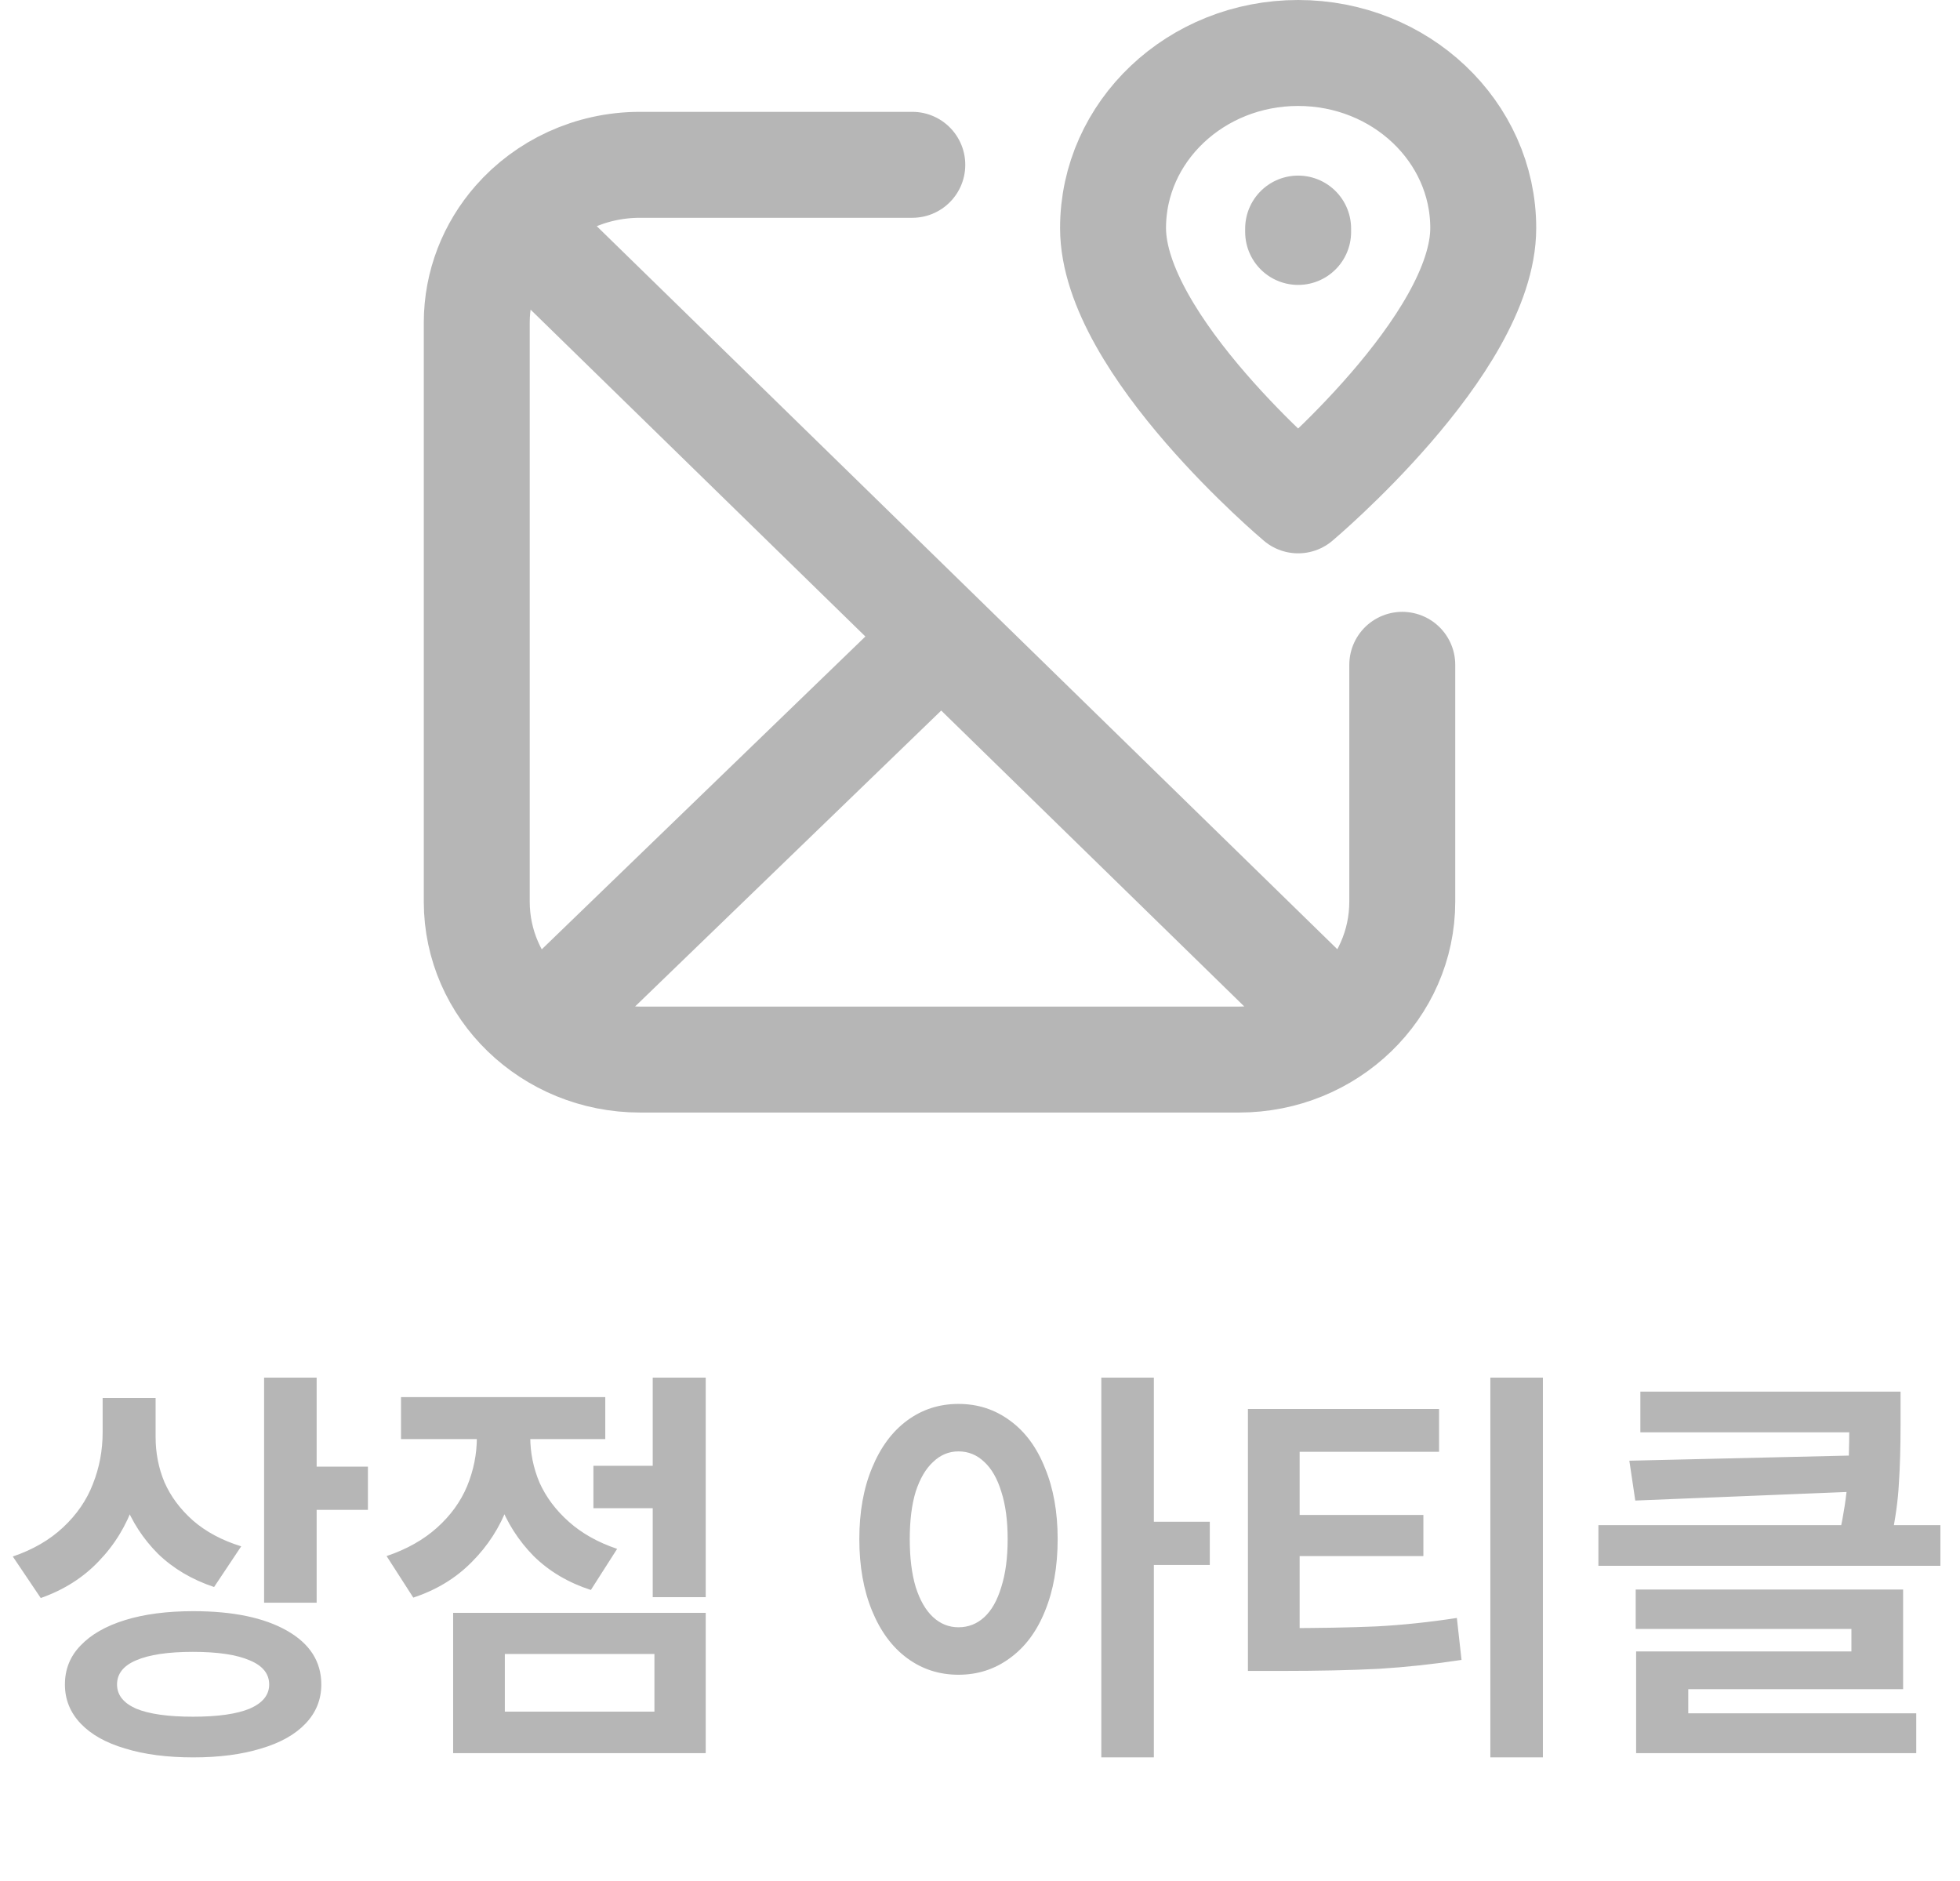 <svg width="74" height="71" viewBox="0 0 74 71" fill="none" xmlns="http://www.w3.org/2000/svg">
<path d="M5.491 52.776V54.072C5.491 55.032 5.347 55.928 5.059 56.76C4.771 57.592 4.329 58.317 3.731 58.936C3.145 59.555 2.414 60.019 1.539 60.328L0.483 58.76C1.241 58.504 1.875 58.136 2.387 57.656C2.899 57.176 3.273 56.632 3.507 56.024C3.753 55.405 3.875 54.755 3.875 54.072V52.776H5.491ZM5.875 52.776V54.248C5.875 54.856 5.987 55.427 6.211 55.96C6.446 56.493 6.803 56.973 7.283 57.4C7.774 57.827 8.382 58.152 9.107 58.376L8.083 59.912C7.251 59.635 6.547 59.219 5.971 58.664C5.406 58.099 4.979 57.443 4.691 56.696C4.414 55.949 4.275 55.133 4.275 54.248V52.776H5.875ZM11.955 52.008V60.504H9.971V52.008H11.955ZM13.891 55.368V57H11.411V55.368H13.891ZM7.299 60.824C8.793 60.824 9.971 61.069 10.835 61.56C11.699 62.051 12.131 62.728 12.131 63.592C12.131 64.157 11.934 64.648 11.539 65.064C11.145 65.48 10.585 65.795 9.859 66.008C9.134 66.232 8.281 66.344 7.299 66.344C6.307 66.344 5.449 66.232 4.723 66.008C3.998 65.795 3.438 65.48 3.043 65.064C2.649 64.648 2.451 64.157 2.451 63.592C2.451 63.016 2.649 62.525 3.043 62.12C3.438 61.704 3.998 61.384 4.723 61.16C5.449 60.936 6.307 60.824 7.299 60.824ZM7.283 62.36C6.345 62.36 5.63 62.467 5.139 62.68C4.659 62.883 4.419 63.187 4.419 63.592C4.419 63.987 4.659 64.291 5.139 64.504C5.63 64.707 6.345 64.808 7.283 64.808C8.222 64.808 8.937 64.707 9.427 64.504C9.918 64.291 10.163 63.987 10.163 63.592C10.163 63.187 9.918 62.883 9.427 62.68C8.937 62.467 8.222 62.36 7.283 62.36ZM25.172 55.336V56.936H22.404V55.336H25.172ZM26.644 52.008V60.296H24.644V52.008H26.644ZM26.644 60.888V66.184H17.108V60.888H26.644ZM19.06 62.44V64.616H24.708V62.44H19.06ZM19.62 53.32V54.264C19.62 55.181 19.47 56.045 19.172 56.856C18.873 57.656 18.42 58.36 17.812 58.968C17.214 59.576 16.478 60.024 15.604 60.312L14.596 58.744C15.353 58.488 15.988 58.131 16.5 57.672C17.012 57.213 17.39 56.691 17.636 56.104C17.881 55.507 18.004 54.893 18.004 54.264V53.32H19.62ZM20.02 53.32V54.248C20.02 54.845 20.137 55.421 20.372 55.976C20.617 56.52 20.985 57.011 21.476 57.448C21.966 57.885 22.574 58.227 23.3 58.472L22.308 60.024C21.454 59.747 20.734 59.32 20.148 58.744C19.572 58.157 19.14 57.48 18.852 56.712C18.574 55.944 18.436 55.123 18.436 54.248V53.32H20.02ZM22.852 52.744V54.328H15.14V52.744H22.852ZM36.188 53C36.913 53 37.558 53.208 38.124 53.624C38.7 54.04 39.142 54.637 39.452 55.416C39.772 56.184 39.932 57.08 39.932 58.104C39.932 59.139 39.772 60.045 39.452 60.824C39.142 61.592 38.7 62.184 38.124 62.6C37.558 63.016 36.913 63.224 36.188 63.224C35.462 63.224 34.817 63.016 34.252 62.6C33.686 62.184 33.244 61.587 32.924 60.808C32.604 60.029 32.444 59.128 32.444 58.104C32.444 57.08 32.604 56.184 32.924 55.416C33.244 54.637 33.686 54.04 34.252 53.624C34.817 53.208 35.462 53 36.188 53ZM36.188 54.792C35.825 54.792 35.505 54.925 35.228 55.192C34.95 55.448 34.732 55.821 34.572 56.312C34.422 56.803 34.348 57.4 34.348 58.104C34.348 58.808 34.422 59.411 34.572 59.912C34.732 60.413 34.95 60.792 35.228 61.048C35.505 61.304 35.825 61.432 36.188 61.432C36.561 61.432 36.886 61.304 37.164 61.048C37.441 60.792 37.654 60.413 37.804 59.912C37.964 59.411 38.044 58.808 38.044 58.104C38.044 57.4 37.964 56.803 37.804 56.312C37.654 55.821 37.441 55.448 37.164 55.192C36.886 54.925 36.561 54.792 36.188 54.792ZM43.564 52.008V66.344H41.58V52.008H43.564ZM45.676 57.448V59.08H43.132V57.448H45.676ZM48.348 61.464C49.745 61.464 50.945 61.443 51.948 61.4C52.951 61.347 53.969 61.24 55.004 61.08L55.18 62.664C54.135 62.824 53.095 62.936 52.06 63C51.025 63.053 49.788 63.08 48.348 63.08H47.116V61.464H48.348ZM54.332 53.192V54.808H49.068V62.008H47.116V53.192H54.332ZM53.74 57.192V58.744H48.62V57.192H53.74ZM58.252 52.008V66.344H56.268V52.008H58.252ZM71.02 52.536V54.072H61.932V52.536H71.02ZM71.756 52.536V53.768C71.756 54.621 71.735 55.368 71.692 56.008C71.66 56.637 71.564 57.331 71.404 58.088L69.452 57.896C69.612 57.149 69.714 56.483 69.756 55.896C69.799 55.299 69.82 54.589 69.82 53.768V52.536H71.756ZM70.412 56.296L61.74 56.648L61.516 55.144L70.412 54.936V56.296ZM73.26 57.576V59.112H60.348V57.576H73.26ZM71.852 60.008V63.768H63.74V65.336H61.772V62.344H69.9V61.496H61.756V60.008H71.852ZM72.348 64.68V66.184H61.772V64.68H72.348Z" fill="#B6B6B6"/>
<path d="M19.458 8.333L49.859 38.013M19.458 8.333C20.589 7.042 22.279 6.222 24.166 6.222H34.444M19.458 8.333C18.549 9.372 18 10.716 18 12.183V34.039C18 37.331 20.761 40 24.166 40H46.776C50.182 40 52.943 37.331 52.943 34.039V25.098M34.444 25.098L21.083 38.013M49.011 8.756V8.629M56 8.609C56 13.014 49.011 18.889 49.011 18.889C49.011 18.889 42.023 13.014 42.023 8.609C42.023 4.959 45.152 2 49.011 2C52.871 2 56 4.959 56 8.609Z" stroke="#B6B6B6" stroke-width="4" stroke-linecap="round" stroke-linejoin="round"/>
</svg>
